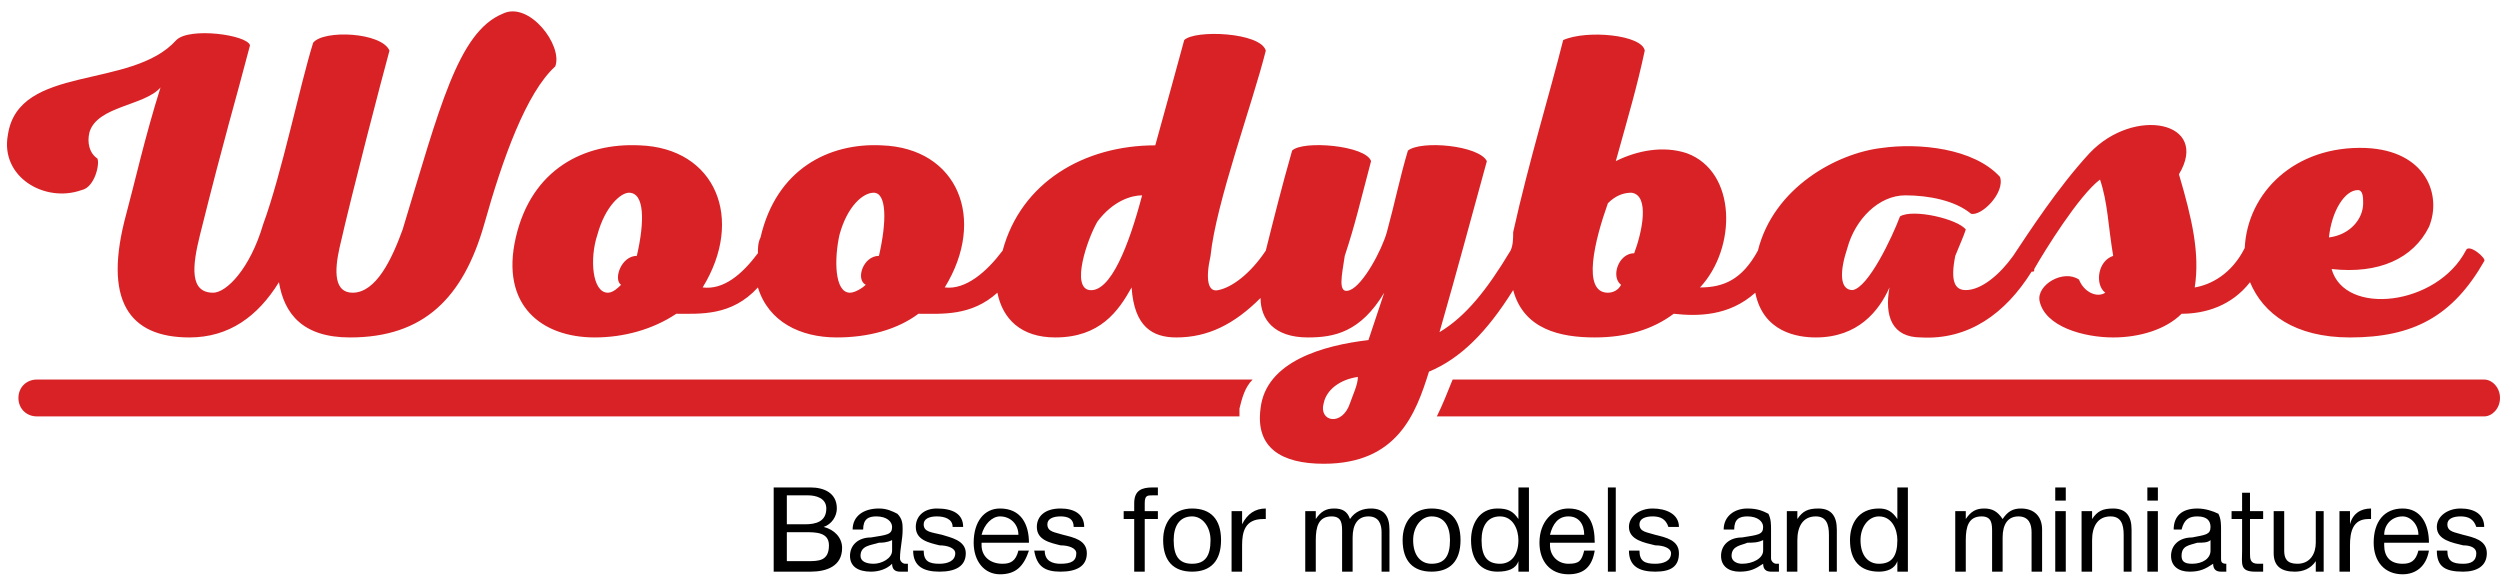 <?xml version="1.0" encoding="UTF-8"?>
<!DOCTYPE svg PUBLIC "-//W3C//DTD SVG 1.1//EN" "http://www.w3.org/Graphics/SVG/1.1/DTD/svg11.dtd">
<!-- Creator: CorelDRAW X7 -->
<svg xmlns="http://www.w3.org/2000/svg" xml:space="preserve" width="474px" height="109px" version="1.1" style="shape-rendering:geometricPrecision; text-rendering:geometricPrecision; image-rendering:optimizeQuality; fill-rule:evenodd; clip-rule:evenodd"
viewBox="0 0 950 218"
 xmlns:xlink="http://www.w3.org/1999/xlink">
 <defs>
  <style type="text/css">
   <![CDATA[
    .fil0 {fill:#D92226}
    .fil1 {fill:black;fill-rule:nonzero}
   ]]>
  </style>
 </defs>
 <g id="Слой_x0020_1">
  <g id="_2212930494432">
   <path class="fil0" d="M191 5c-17,7 -24,36 -38,82 -4,11 -10,24 -19,24 -7,0 -7,-8 -5,-17 5,-22 16,-64 19,-75 -3,-7 -25,-8 -29,-3 -5,16 -12,50 -19,69 -5,17 -14,26 -19,26 -9,0 -8,-10 -5,-22 10,-40 13,-49 19,-72 -1,-4 -23,-7 -28,-2 -17,19 -60,9 -64,36 -3,16 14,26 28,21 5,-1 7,-10 6,-12 -3,-2 -4,-6 -3,-10 3,-10 21,-10 27,-17 -6,19 -10,37 -13,48 -9,33 1,47 24,47 15,0 26,-8 34,-21 2,12 9,21 27,21 28,0 43,-15 51,-43 7,-25 16,-50 27,-60 3,-8 -10,-25 -20,-20zm-177 139l462 0c-3,3 -4,7 -5,11 0,1 0,2 0,3l-457 0c-4,0 -7,-3 -7,-7l0 0c0,-4 3,-7 7,-7zm538 0l392 0c3,0 6,3 6,7l0 0c0,4 -3,7 -6,7l-398 0c2,-4 4,-9 6,-14zm347 -88c-27,-1 -45,17 -46,38l0 0c-5,10 -13,14 -19,15 2,-13 -1,-26 -6,-43 12,-20 -17,-26 -34,-8 -12,13 -23,30 -29,39 -5,7 -12,13 -18,13 -4,0 -6,-3 -4,-13 2,-5 3,-7 4,-10 -3,-4 -20,-8 -25,-5 -3,8 -12,27 -18,28 -5,0 -5,-7 -2,-16 3,-11 12,-20 22,-20 9,0 19,2 25,7 4,1 13,-8 11,-14 -10,-11 -31,-13 -45,-11 -17,2 -41,15 -47,39 -6,11 -13,14 -22,14 14,-15 14,-44 -5,-51 -9,-3 -19,-1 -27,3 5,-18 8,-28 11,-42 -1,-6 -22,-8 -31,-4 -5,20 -13,46 -19,73 0,2 0,5 -1,7 -9,15 -17,25 -27,31 8,-28 10,-36 18,-65 -3,-6 -25,-8 -30,-4 -3,10 -5,20 -8,31 -2,7 -9,20 -14,22 -5,2 -3,-6 -2,-13 4,-12 6,-21 10,-36 -2,-6 -26,-8 -30,-4 -4,14 -7,26 -10,38 -6,9 -13,14 -18,15 -4,1 -5,-4 -3,-13 2,-20 16,-58 21,-78 -2,-7 -27,-8 -31,-4 -3,11 -6,22 -11,40 -27,0 -51,14 -58,40 -6,8 -14,15 -22,14 16,-26 5,-53 -24,-54 -20,-1 -40,9 -46,35 -1,2 -1,4 -1,6 -6,8 -13,14 -21,13 16,-26 5,-53 -24,-54 -21,-1 -41,9 -47,35 -6,26 10,38 30,38 11,0 22,-3 31,-9 9,0 21,1 31,-10 4,13 16,19 30,19 12,0 23,-3 31,-9 9,0 20,1 30,-8 2,10 9,17 22,17 17,0 24,-10 29,-19 1,15 8,19 17,19 12,0 22,-5 32,-15 0,8 5,15 18,15 10,0 20,-2 29,-17 -2,6 -4,12 -6,18 -17,2 -39,8 -41,26 -2,15 8,21 24,21 28,0 35,-19 40,-35 12,-5 22,-15 32,-31 4,15 18,18 31,18 12,0 22,-3 30,-9 9,1 21,1 31,-8 3,15 16,17 23,17 16,0 24,-10 28,-19 -2,11 1,19 12,19 18,1 32,-9 42,-25 1,0 1,0 1,-1 4,-7 17,-28 25,-34 3,9 3,17 5,29 -6,2 -7,11 -3,14 -3,2 -8,0 -10,-5 -6,-4 -16,2 -15,8 2,10 17,14 28,14 10,0 20,-3 26,-9 9,0 19,-3 26,-12 5,12 17,21 38,21 24,0 39,-8 51,-29 1,-1 -6,-7 -7,-4 -11,21 -46,25 -51,7 18,2 31,-4 37,-16 5,-12 -1,-29 -24,-30zm-3 16c2,0 2,3 2,5 0,6 -5,12 -13,13 1,-10 6,-18 11,-18zm-285 39c-10,0 -5,-20 0,-34 3,-3 6,-4 9,-4 7,1 4,15 1,23 -6,0 -9,9 -5,12 -1,2 -3,3 -5,3zm-98 42c-3,9 -12,7 -10,0 1,-5 6,-9 13,-10 0,3 -2,7 -3,10zm-79 -79c-5,19 -12,37 -20,36 -7,-1 -1,-19 3,-26 6,-8 13,-10 17,-10zm-102 -1c5,0 5,11 2,24 -6,0 -9,9 -5,11 -1,1 -4,3 -6,3 -6,0 -6,-13 -4,-22 3,-11 9,-16 13,-16zm-93 0c6,0 6,11 3,24 -6,0 -9,9 -6,11 -1,1 -3,3 -5,3 -6,0 -7,-13 -4,-22 3,-11 9,-16 12,-16z"/>
   <path class="fil1" d="M294 185l0 32 14 0c6,0 12,-2 12,-9 0,-4 -3,-7 -7,-8 3,-1 5,-4 5,-7 0,-6 -5,-8 -10,-8l-14 0zm5 3l8 0c3,0 7,1 7,5 0,5 -4,6 -8,6l-7 0 0 -11zm0 14l7 0c4,0 9,0 9,5 0,6 -4,6 -8,6l-8 0 0 -11zm46 12c-1,0 -1,0 -1,0 -1,0 -2,-1 -2,-2 0,-4 1,-7 1,-11 0,-2 0,-4 -2,-6 -2,-1 -4,-2 -7,-2 -6,0 -10,3 -10,8l4 0c0,-4 2,-5 5,-5 4,0 6,2 6,4 0,3 -2,3 -8,4 -5,0 -8,3 -8,7 0,4 3,6 8,6 3,0 6,-1 8,-3 0,2 1,3 3,3 1,0 2,0 3,0l0 -3zm-6 -9l0 4c0,3 -4,5 -7,5 -3,0 -5,-1 -5,-3 0,-4 4,-4 7,-5 1,0 3,0 5,-1zm27 -5c0,-5 -4,-7 -10,-7 -5,0 -8,3 -8,7 0,5 5,6 9,7 3,0 6,1 6,3 0,3 -3,4 -6,4 -4,0 -6,-1 -6,-5l-4 0c0,6 4,8 10,8 6,0 10,-2 10,-7 0,-5 -6,-6 -9,-7 -4,-1 -7,-1 -7,-4 0,-2 2,-3 5,-3 3,0 6,1 6,4l4 0zm25 9l-4 0c-1,4 -3,5 -6,5 -5,0 -8,-3 -8,-7l0 -1 18 0 0 0c0,-7 -3,-13 -11,-13 -6,0 -10,5 -10,13 0,7 4,12 10,12 6,0 9,-3 11,-9zm-4 -6l-14 0c1,-4 4,-7 7,-7 4,0 7,3 7,7zm25 -3c0,-5 -4,-7 -9,-7 -6,0 -9,3 -9,7 0,5 5,6 9,7 3,0 6,1 6,3 0,3 -2,4 -6,4 -3,0 -6,-1 -6,-5l-4 0c1,6 4,8 10,8 6,0 10,-2 10,-7 0,-5 -5,-6 -9,-7 -3,-1 -6,-1 -6,-4 0,-2 2,-3 5,-3 3,0 5,1 5,4l4 0zm28 -15c-1,0 -1,0 -2,0 -4,0 -7,1 -7,6l0 3 -4 0 0 3 4 0 0 20 4 0 0 -20 5 0 0 -3 -5 0 0 -3c0,-3 1,-3 3,-3 1,0 2,0 2,0l0 -3zm13 8c-7,0 -11,5 -11,12 0,8 4,12 11,12 7,0 11,-4 11,-12 0,-8 -4,-12 -11,-12zm0 3c4,0 7,4 7,9 0,6 -2,9 -7,9 -5,0 -7,-3 -7,-9 0,-5 2,-9 7,-9zm28 -3c-4,0 -7,2 -9,6l0 -5 -4 0 0 23 4 0 0 -10c0,-5 1,-10 8,-10 0,0 0,0 1,0l0 -4zm19 1l-4 0 0 23 4 0 0 -12c0,-5 1,-9 6,-9 4,0 4,3 4,6l0 15 4 0 0 -13c0,-5 2,-8 6,-8 4,0 5,3 5,6l0 15 3 0 0 -16c0,-5 -2,-8 -7,-8 -3,0 -6,1 -8,4 -1,-3 -3,-4 -6,-4 -3,0 -5,1 -7,4l0 -3zm44 -1c-7,0 -11,5 -11,12 0,8 4,12 11,12 7,0 11,-4 11,-12 0,-8 -4,-12 -11,-12zm0 3c5,0 7,4 7,9 0,6 -2,9 -7,9 -4,0 -7,-3 -7,-9 0,-5 3,-9 7,-9zm37 -11l-4 0 0 12c-2,-3 -4,-4 -8,-4 -7,0 -10,6 -10,12 0,8 4,12 10,12 4,0 7,-1 8,-4l0 4 4 0 0 -32zm-11 11c5,0 7,5 7,9 0,6 -3,9 -7,9 -5,0 -7,-3 -7,-9 0,-5 2,-9 7,-9zm36 13l-4 0c-1,4 -2,5 -6,5 -4,0 -7,-3 -7,-7l0 -1 17 0 0 0c0,-7 -2,-13 -10,-13 -6,0 -11,5 -11,13 0,7 4,12 11,12 6,0 9,-3 10,-9zm-4 -6l-13 0c1,-4 3,-7 7,-7 4,0 6,3 6,7zm12 -18l-3 0 0 32 3 0 0 -32zm24 15c0,-5 -5,-7 -10,-7 -5,0 -9,3 -9,7 0,5 6,6 10,7 3,0 6,1 6,3 0,3 -3,4 -6,4 -4,0 -6,-1 -6,-5l-4 0c0,6 4,8 10,8 6,0 9,-2 9,-7 0,-5 -5,-6 -9,-7 -3,-1 -6,-1 -6,-4 0,-2 2,-3 5,-3 3,0 5,1 6,4l4 0zm38 14c-1,0 -1,0 -1,0 -1,0 -2,-1 -2,-2 0,-4 0,-7 0,-11 0,-2 0,-4 -1,-6 -2,-1 -4,-2 -8,-2 -5,0 -9,3 -9,8l4 0c0,-4 2,-5 5,-5 4,0 6,2 6,4 0,3 -2,3 -8,4 -5,0 -8,3 -8,7 0,4 3,6 7,6 4,0 6,-1 9,-3 0,2 1,3 3,3 1,0 2,0 3,0l0 -3zm-6 -9l0 4c0,3 -4,5 -8,5 -2,0 -4,-1 -4,-3 0,-4 4,-4 6,-5 2,0 4,0 6,-1zm13 -11l-4 0 0 23 4 0 0 -12c0,-5 2,-9 7,-9 4,0 5,3 5,7l0 14 3 0 0 -16c0,-5 -2,-8 -7,-8 -4,0 -6,1 -8,4l0 -3zm42 -9l-4 0 0 12c-2,-3 -4,-4 -7,-4 -8,0 -11,6 -11,12 0,8 4,12 11,12 3,0 6,-1 7,-4l0 4 4 0 0 -32zm-11 11c5,0 7,5 7,9 0,6 -2,9 -7,9 -4,0 -7,-3 -7,-9 0,-5 3,-9 7,-9zm33 -2l-4 0 0 23 4 0 0 -12c0,-5 1,-9 6,-9 4,0 4,3 4,6l0 15 4 0 0 -13c0,-5 2,-8 6,-8 4,0 5,3 5,6l0 15 4 0 0 -16c0,-5 -3,-8 -8,-8 -3,0 -5,1 -7,4 -2,-3 -4,-4 -7,-4 -3,0 -5,1 -7,4l0 -3zm38 -9l-4 0 0 5 4 0 0 -5zm0 9l-4 0 0 23 4 0 0 -23zm10 0l-4 0 0 23 4 0 0 -12c0,-5 2,-9 7,-9 4,0 5,3 5,7l0 14 3 0 0 -16c0,-5 -2,-8 -7,-8 -4,0 -6,1 -8,4l0 -3zm25 -9l-4 0 0 5 4 0 0 -5zm0 9l-4 0 0 23 4 0 0 -23zm26 20c0,0 0,0 0,0 -2,0 -2,-1 -2,-2 0,-4 0,-7 0,-11 0,-2 0,-4 -1,-6 -2,-1 -5,-2 -8,-2 -6,0 -9,3 -9,8l3 0c1,-4 3,-5 6,-5 4,0 5,2 5,4 0,3 -2,3 -7,4 -5,0 -8,3 -8,7 0,4 3,6 7,6 4,0 6,-1 9,-3 0,2 1,3 3,3 1,0 2,0 2,0l0 -3zm-6 -9l0 4c0,3 -3,5 -7,5 -3,0 -4,-1 -4,-3 0,-4 3,-4 6,-5 2,0 4,0 5,-1zm20 -11l-5 0 0 -7 -3 0 0 7 -4 0 0 3 4 0 0 12c0,5 -1,8 5,8 1,0 2,0 3,0l0 -3c-1,0 -1,0 -2,0 -3,0 -3,-2 -3,-4l0 -13 5 0 0 -3zm23 0l-3 0 0 12c0,4 -2,8 -7,8 -4,0 -5,-2 -5,-5l0 -15 -4 0 0 16c0,5 3,7 8,7 3,0 6,-1 8,-4l0 4 3 0 0 -23zm18 -1c-4,0 -7,2 -8,6l0 -5 -4 0 0 23 4 0 0 -10c0,-5 1,-10 7,-10 1,0 1,0 1,0l0 -4zm22 16l-4 0c-1,4 -3,5 -6,5 -5,0 -7,-3 -7,-7l0 -1 17 0 0 0c0,-7 -3,-13 -10,-13 -7,0 -11,5 -11,13 0,7 4,12 11,12 5,0 9,-3 10,-9zm-4 -6l-13 0c0,-4 3,-7 7,-7 3,0 6,3 6,7zm25 -3c0,-5 -4,-7 -9,-7 -5,0 -9,3 -9,7 0,5 6,6 10,7 3,0 5,1 5,3 0,3 -2,4 -5,4 -4,0 -6,-1 -6,-5l-4 0c0,6 3,8 10,8 5,0 9,-2 9,-7 0,-5 -5,-6 -9,-7 -3,-1 -6,-1 -6,-4 0,-2 2,-3 5,-3 3,0 5,1 6,4l3 0z"/>
  </g>
 </g>
</svg>
